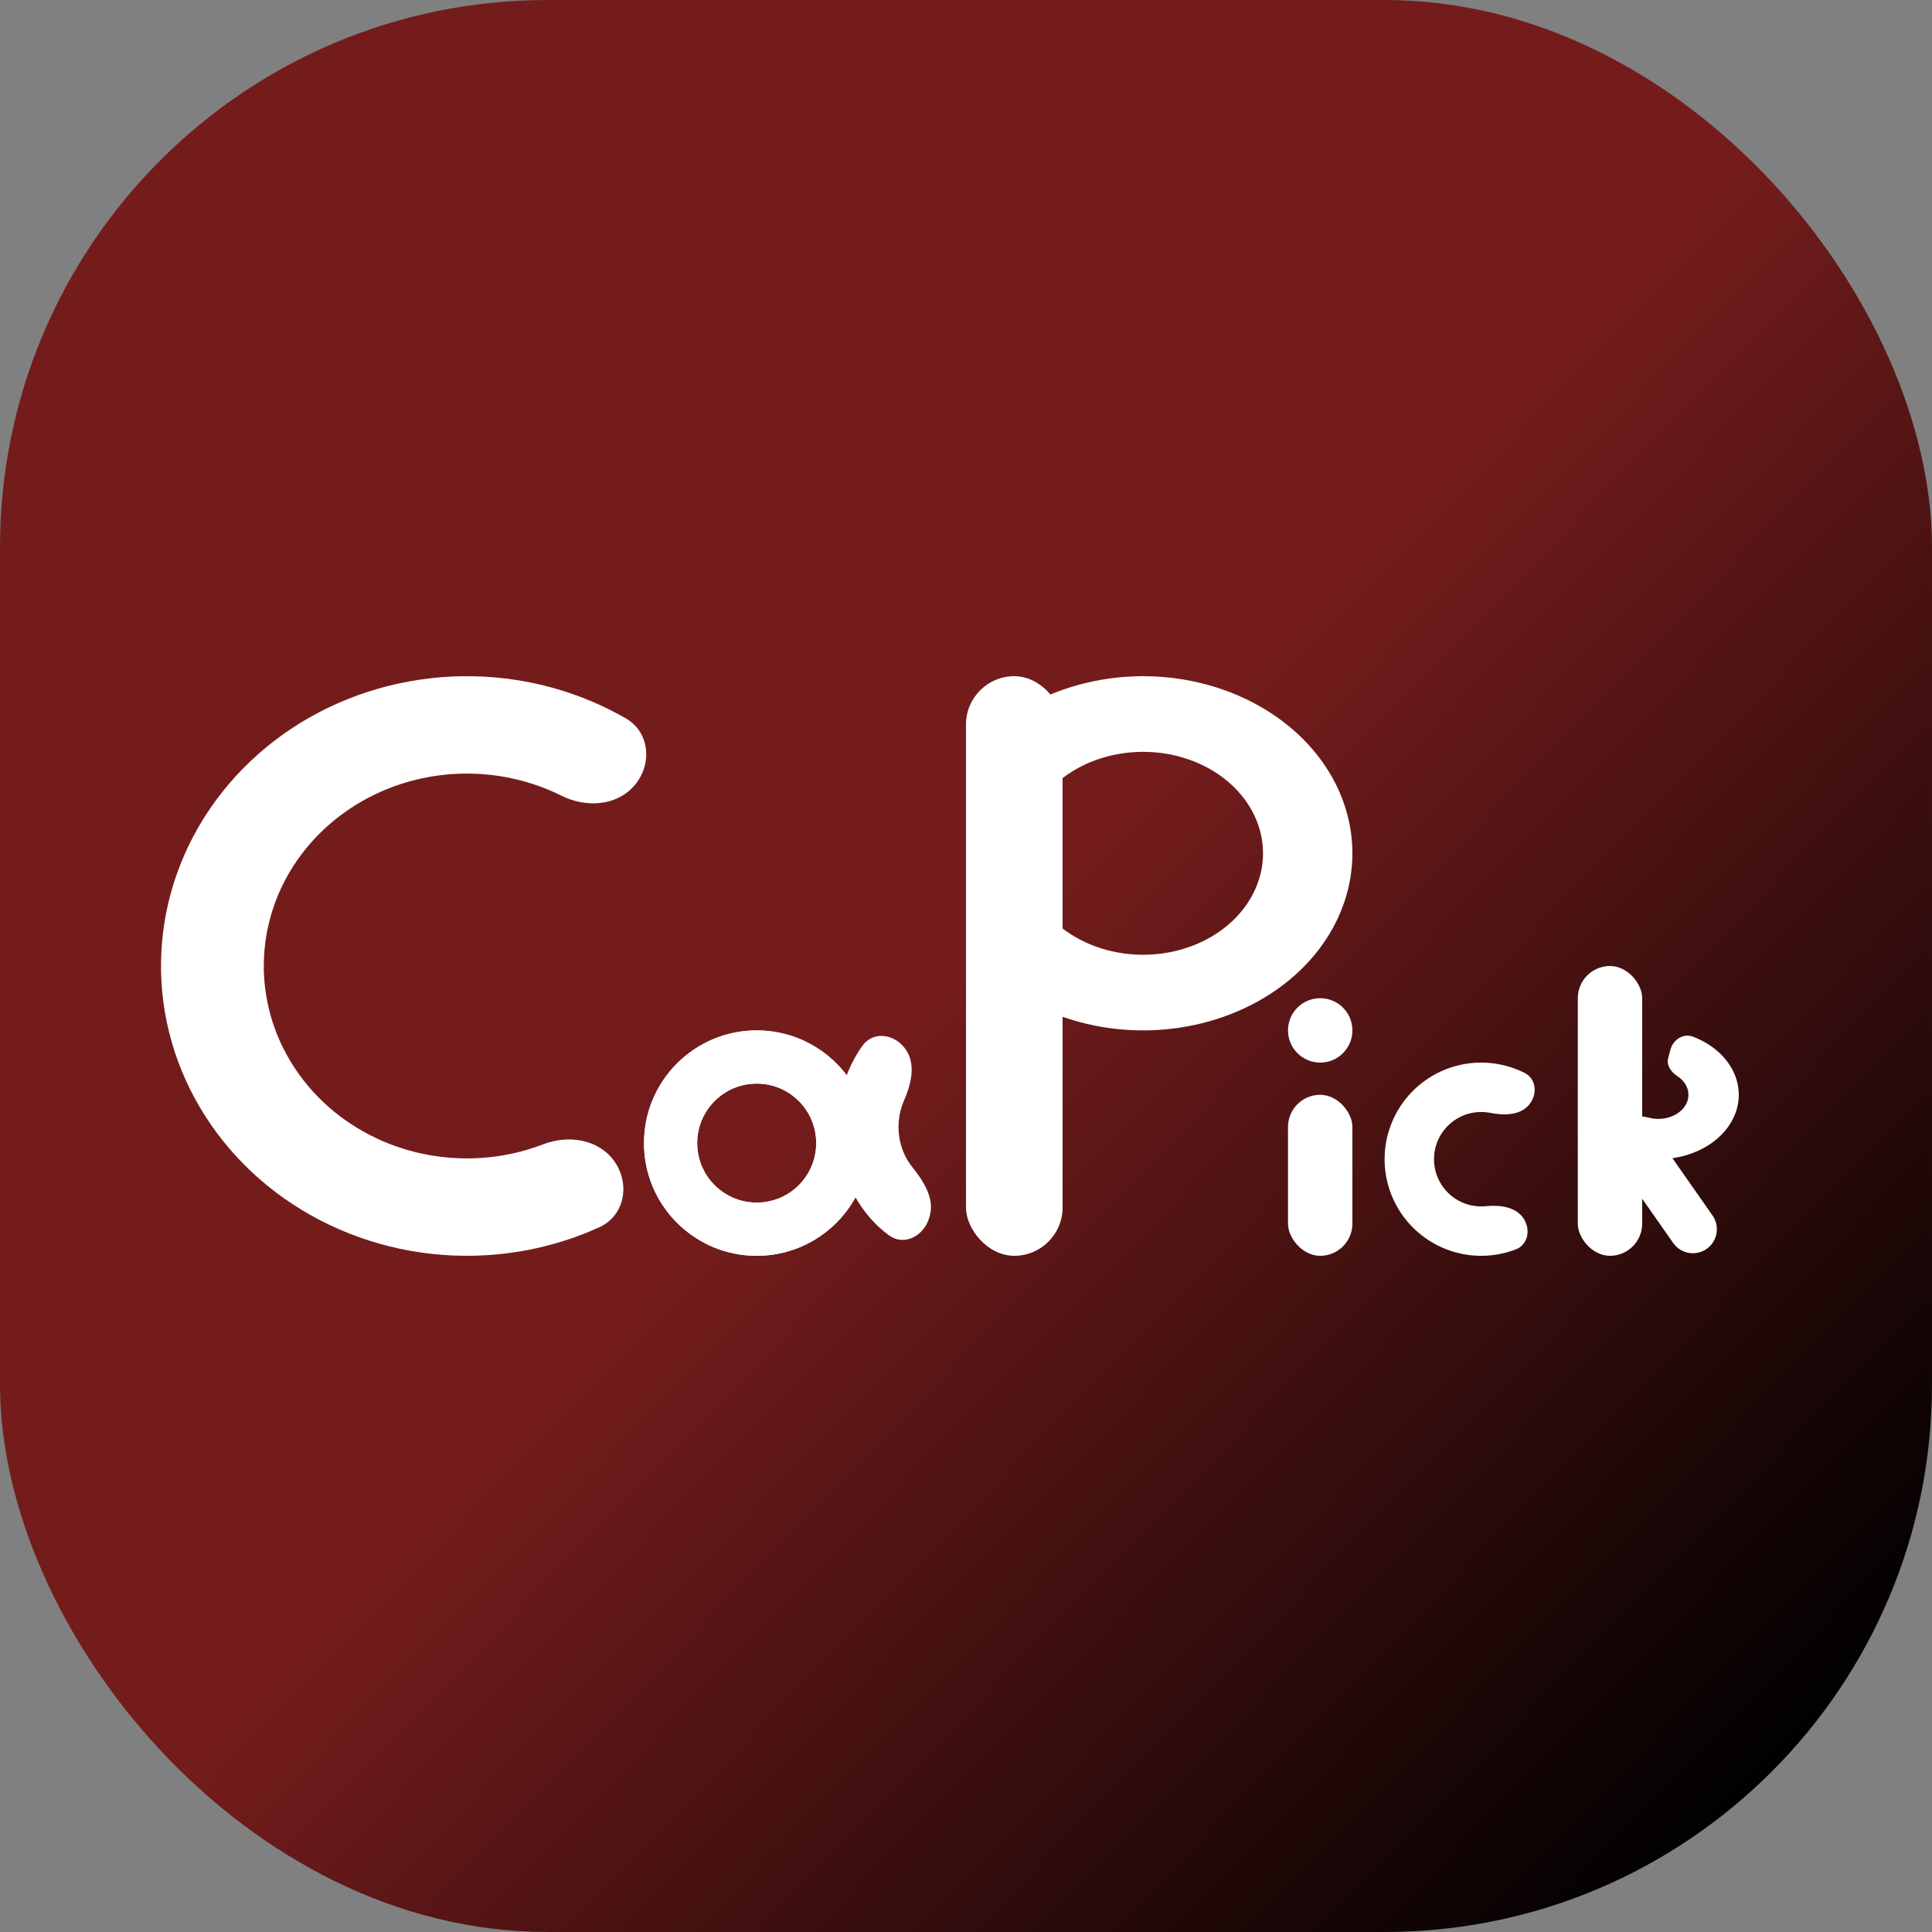 <svg width="60" height="60" viewBox="0 0 60 60" fill="none" xmlns="http://www.w3.org/2000/svg">
<rect x="0" y="0" width="60" height="60" fill="#808080" stroke="none"/>
<rect width="60" height="60" rx="17" fill="url(#paint0_linear_690_435)"/>
<path d="M19.051 36.027C19.582 36.73 19.418 37.746 18.616 38.111C17.511 38.615 16.309 38.913 15.075 38.983C13.291 39.086 11.514 38.71 9.946 37.898C8.378 37.087 7.083 35.873 6.211 34.396C5.338 32.919 4.922 31.239 5.012 29.549C5.101 27.858 5.692 26.226 6.717 24.84C7.741 23.453 9.157 22.368 10.803 21.709C12.449 21.051 14.257 20.845 16.021 21.116C17.235 21.303 18.393 21.71 19.435 22.31C20.204 22.753 20.266 23.788 19.663 24.438V24.438C19.104 25.04 18.176 25.08 17.44 24.713C16.839 24.413 16.187 24.205 15.51 24.101C14.339 23.921 13.138 24.058 12.045 24.495C10.953 24.932 10.012 25.653 9.332 26.573C8.652 27.494 8.259 28.578 8.2 29.701C8.141 30.823 8.416 31.939 8.996 32.919C9.575 33.9 10.435 34.706 11.476 35.244C12.517 35.783 13.697 36.033 14.882 35.965C15.57 35.925 16.244 35.779 16.877 35.535C17.641 35.241 18.558 35.373 19.051 36.027V36.027Z" fill="white"/>
<path d="M47.299 37.816C47.546 38.161 47.468 38.651 47.072 38.802C46.788 38.911 46.488 38.976 46.181 38.995C45.618 39.029 45.057 38.903 44.562 38.633C44.067 38.362 43.658 37.958 43.382 37.465C43.107 36.973 42.975 36.413 43.004 35.85C43.032 35.286 43.219 34.742 43.542 34.28C43.866 33.818 44.313 33.456 44.833 33.236C45.352 33.017 45.923 32.948 46.48 33.039C46.783 33.088 47.075 33.183 47.347 33.319C47.725 33.51 47.754 34.005 47.475 34.323V34.323C47.195 34.641 46.704 34.646 46.289 34.562C46.271 34.559 46.253 34.556 46.235 34.553C45.963 34.508 45.683 34.542 45.429 34.649C45.175 34.757 44.957 34.933 44.799 35.159C44.641 35.385 44.549 35.651 44.536 35.926C44.522 36.202 44.586 36.476 44.721 36.716C44.855 36.957 45.055 37.155 45.297 37.287C45.539 37.419 45.813 37.48 46.089 37.464C46.107 37.462 46.125 37.461 46.144 37.459C46.565 37.418 47.053 37.472 47.299 37.816V37.816Z" fill="white"/>
<path d="M27 35.5C27 37.433 25.433 39 23.5 39C21.567 39 20 37.433 20 35.5C20 33.567 21.567 32 23.5 32C25.433 32 27 33.567 27 35.5ZM21.652 35.5C21.652 36.521 22.479 37.348 23.5 37.348C24.521 37.348 25.348 36.521 25.348 35.5C25.348 34.479 24.521 33.652 23.5 33.652C22.479 33.652 21.652 34.479 21.652 35.5Z" fill="white"/>
<path d="M27 35.5C27 37.433 25.433 39 23.5 39C21.567 39 20 37.433 20 35.5C20 33.567 21.567 32 23.5 32C25.433 32 27 33.567 27 35.5ZM21.652 35.5C21.652 36.521 22.479 37.348 23.5 37.348C24.521 37.348 25.348 36.521 25.348 35.5C25.348 34.479 24.521 33.652 23.5 33.652C22.479 33.652 21.652 34.479 21.652 35.5Z" fill="white"/>
<path d="M28.877 37.751C28.739 38.358 28.101 38.729 27.6 38.359C27.348 38.173 27.117 37.95 26.914 37.695C26.456 37.121 26.154 36.408 26.045 35.641C25.936 34.875 26.025 34.089 26.3 33.379C26.425 33.057 26.586 32.756 26.778 32.485C27.14 31.974 27.867 32.124 28.176 32.668V32.668C28.436 33.126 28.281 33.706 28.071 34.189C28.06 34.213 28.051 34.237 28.041 34.261C27.916 34.585 27.875 34.943 27.925 35.292C27.975 35.642 28.112 35.967 28.321 36.229V36.229C28.658 36.651 29.007 37.176 28.888 37.703L28.877 37.751Z" fill="white"/>
<rect x="30" y="21" width="3" height="18" rx="1.5" fill="white"/>
<rect x="49" y="30" width="2" height="9" rx="1" fill="white"/>
<path d="M30.904 30.389C31.813 31.158 32.971 31.682 34.232 31.894C35.493 32.106 36.8 31.998 37.987 31.581C39.175 31.165 40.19 30.46 40.905 29.556C41.619 28.651 42 27.588 42 26.5C42 25.412 41.619 24.349 40.905 23.444C40.19 22.54 39.175 21.835 37.987 21.419C36.8 21.002 35.493 20.893 34.232 21.106C32.971 21.318 31.813 21.842 30.904 22.611L32.867 24.272C33.388 23.831 34.051 23.531 34.773 23.41C35.496 23.288 36.245 23.35 36.925 23.589C37.606 23.827 38.187 24.231 38.596 24.749C39.005 25.268 39.224 25.877 39.224 26.5C39.224 27.123 39.005 27.732 38.596 28.251C38.187 28.769 37.606 29.173 36.925 29.411C36.245 29.65 35.496 29.712 34.773 29.59C34.051 29.469 33.388 29.169 32.867 28.728L30.904 30.389Z" fill="white"/>
<rect x="40" y="34" width="2" height="5" rx="1" fill="white"/>
<circle cx="41" cy="32" r="1" fill="white"/>
<path d="M50.406 34.875C50.061 35.151 50.068 35.68 50.486 35.828C50.559 35.854 50.634 35.877 50.711 35.898C51.08 35.996 51.472 36.024 51.857 35.98C52.242 35.935 52.609 35.819 52.928 35.642C53.247 35.464 53.51 35.23 53.696 34.956C53.882 34.683 53.985 34.379 53.998 34.068C54.012 33.758 53.934 33.449 53.772 33.166C53.61 32.883 53.368 32.635 53.065 32.44C52.914 32.344 52.752 32.262 52.579 32.196C52.275 32.08 51.961 32.285 51.876 32.6L51.806 32.863C51.747 33.08 51.897 33.294 52.086 33.416V33.416C52.2 33.489 52.29 33.582 52.351 33.688C52.412 33.793 52.441 33.909 52.436 34.026C52.431 34.142 52.392 34.256 52.322 34.358C52.253 34.461 52.154 34.548 52.035 34.615C51.915 34.681 51.778 34.725 51.634 34.741C51.49 34.758 51.343 34.748 51.205 34.711V34.711C50.972 34.649 50.704 34.637 50.516 34.787L50.406 34.875Z" fill="white"/>
<path d="M50.427 36.409C50.191 36.072 50.273 35.608 50.61 35.371V35.371C50.947 35.135 51.412 35.217 51.648 35.554L53.184 37.748C53.42 38.085 53.338 38.55 53.001 38.786V38.786C52.664 39.022 52.199 38.94 51.963 38.603L51.195 37.506L50.427 36.409Z" fill="white"/>
<defs>
<linearGradient id="paint0_linear_690_435" x1="3" y1="8" x2="53.5" y2="57" gradientUnits="userSpaceOnUse">
<stop offset="0.495" stop-color="#741C1C"/>
<stop offset="1"/>
</linearGradient>
</defs>
</svg>
